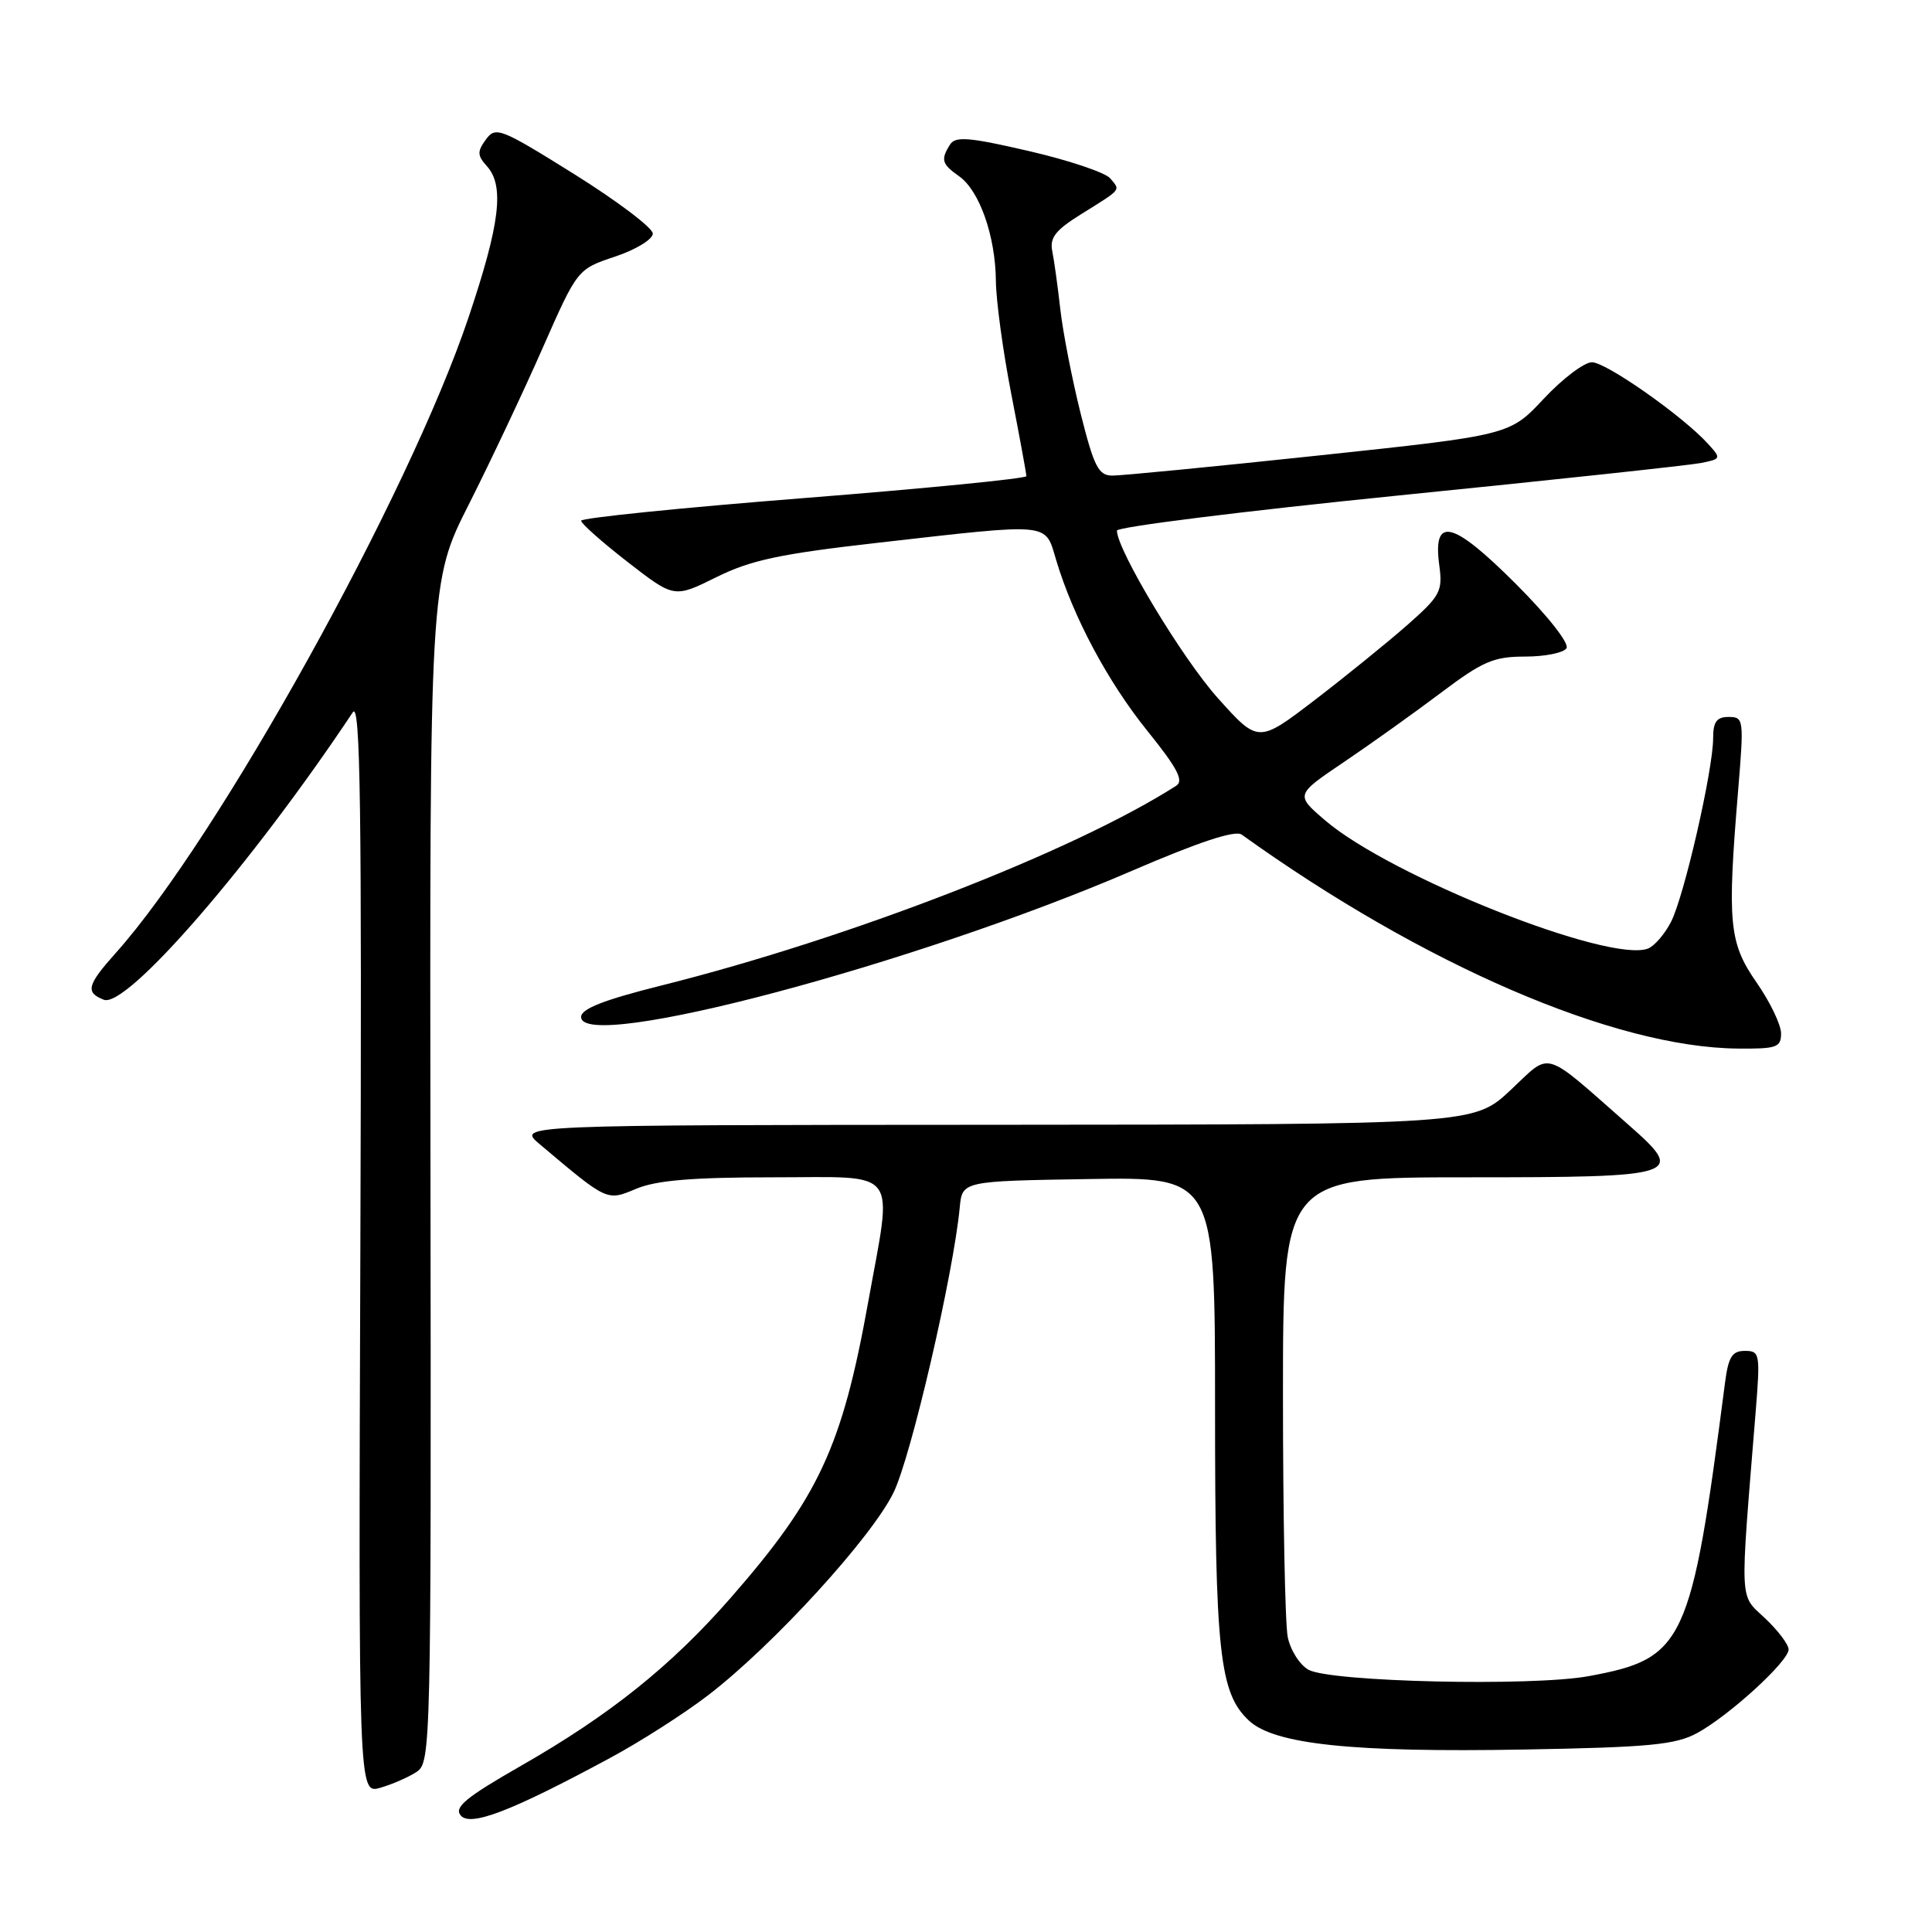 <?xml version="1.0" encoding="UTF-8" standalone="no"?>
<!DOCTYPE svg PUBLIC "-//W3C//DTD SVG 1.1//EN" "http://www.w3.org/Graphics/SVG/1.1/DTD/svg11.dtd" >
<svg xmlns="http://www.w3.org/2000/svg" xmlns:xlink="http://www.w3.org/1999/xlink" version="1.1" viewBox="0 0 256 256">
 <g >
 <path fill="currentColor"
d=" M 80.82 232.95 C 84.85 230.78 90.73 227.02 93.88 224.59 C 102.47 217.99 115.49 203.74 118.40 197.77 C 120.73 193.00 126.32 168.89 127.17 160.00 C 127.50 156.50 127.50 156.50 144.25 156.23 C 161.00 155.95 161.00 155.95 161.00 186.53 C 161.00 218.97 161.58 224.32 165.48 227.98 C 168.84 231.14 179.25 232.23 202.00 231.82 C 218.52 231.53 222.01 231.19 224.86 229.65 C 229.09 227.36 237.00 220.14 237.00 218.56 C 237.00 217.91 235.60 216.05 233.89 214.44 C 230.44 211.17 230.53 213.04 232.62 187.25 C 233.26 179.35 233.20 179.00 231.20 179.00 C 229.51 179.00 229.02 179.79 228.57 183.25 C 224.08 217.90 223.21 219.76 210.50 222.10 C 202.98 223.48 176.30 222.87 173.38 221.25 C 172.22 220.60 170.98 218.65 170.63 216.91 C 170.28 215.17 170.00 200.76 170.00 184.88 C 170.00 156.00 170.00 156.00 194.53 156.00 C 222.68 156.00 223.42 155.76 215.87 149.12 C 204.22 138.88 205.65 139.31 200.17 144.43 C 195.29 149.00 195.29 149.00 131.90 149.04 C 68.50 149.07 68.50 149.07 71.50 151.60 C 80.56 159.24 80.38 159.16 84.32 157.51 C 86.98 156.40 91.77 156.00 102.47 156.00 C 119.44 156.00 118.29 154.48 115.03 172.58 C 111.58 191.74 108.48 198.40 96.77 211.78 C 88.94 220.73 80.80 227.25 69.05 233.97 C 61.75 238.15 60.14 239.47 61.04 240.55 C 62.32 242.09 67.71 240.02 80.82 232.95 Z  M 55.21 234.78 C 57.09 233.53 57.14 231.54 57.04 155.30 C 56.93 77.10 56.93 77.10 62.14 66.80 C 65.00 61.13 69.40 51.81 71.92 46.08 C 76.51 35.67 76.51 35.67 81.50 34.00 C 84.26 33.08 86.50 31.71 86.50 30.95 C 86.50 30.20 81.83 26.67 76.13 23.10 C 66.29 16.96 65.68 16.72 64.38 18.49 C 63.22 20.08 63.24 20.60 64.51 22.01 C 66.87 24.62 66.26 29.64 62.07 42.10 C 54.15 65.63 28.92 111.08 15.36 126.25 C 11.54 130.52 11.28 131.50 13.75 132.47 C 16.77 133.66 33.34 114.53 46.75 94.38 C 47.75 92.87 47.95 106.79 47.75 165.11 C 47.50 237.72 47.50 237.72 50.39 236.89 C 51.98 236.43 54.15 235.48 55.21 234.78 Z  M 236.00 136.93 C 236.00 135.79 234.54 132.75 232.75 130.18 C 229.10 124.92 228.85 122.33 230.31 104.75 C 231.09 95.31 231.06 95.00 229.06 95.00 C 227.47 95.00 227.00 95.64 227.00 97.80 C 227.00 102.00 223.15 118.82 221.41 122.17 C 220.58 123.78 219.21 125.37 218.36 125.69 C 213.25 127.65 184.24 116.13 175.57 108.69 C 171.64 105.32 171.64 105.32 178.07 100.98 C 181.61 98.59 187.38 94.47 190.90 91.82 C 196.47 87.62 197.92 87.00 202.09 87.00 C 204.73 87.00 207.19 86.50 207.57 85.89 C 207.96 85.25 205.08 81.59 200.83 77.34 C 192.46 68.98 189.83 68.34 190.71 74.89 C 191.18 78.36 190.86 78.95 186.45 82.84 C 183.83 85.14 178.32 89.61 174.21 92.76 C 166.73 98.48 166.73 98.48 161.36 92.49 C 156.68 87.28 148.00 72.86 148.00 70.31 C 148.00 69.82 164.76 67.73 185.25 65.66 C 205.74 63.60 223.77 61.66 225.32 61.36 C 228.07 60.82 228.10 60.76 226.32 58.81 C 223.02 55.16 212.83 48.00 210.94 48.00 C 209.92 48.00 207.05 50.17 204.56 52.83 C 200.05 57.66 200.05 57.66 174.77 60.35 C 160.87 61.83 148.54 63.03 147.37 63.02 C 145.55 63.00 144.96 61.84 143.18 54.75 C 142.05 50.21 140.84 44.02 140.50 41.00 C 140.16 37.98 139.68 34.50 139.43 33.27 C 139.07 31.51 139.86 30.49 143.24 28.39 C 148.72 24.97 148.47 25.27 147.12 23.64 C 146.48 22.87 141.63 21.24 136.35 20.02 C 128.42 18.18 126.59 18.03 125.89 19.15 C 124.62 21.15 124.79 21.74 127.08 23.35 C 129.78 25.24 131.90 31.26 131.96 37.21 C 131.98 39.81 132.90 46.56 134.00 52.21 C 135.10 57.87 136.00 62.76 136.00 63.09 C 136.00 63.41 122.72 64.72 106.50 66.00 C 90.27 67.28 77.00 68.63 77.00 69.00 C 77.00 69.37 79.77 71.83 83.17 74.47 C 89.33 79.25 89.33 79.25 94.92 76.48 C 99.51 74.21 103.34 73.39 116.50 71.90 C 139.52 69.29 138.44 69.18 139.95 74.22 C 142.21 81.77 146.80 90.36 152.06 96.88 C 156.02 101.79 156.89 103.46 155.85 104.12 C 142.23 112.83 112.59 124.33 87.69 130.57 C 80.02 132.49 77.00 133.67 77.00 134.75 C 77.00 139.53 121.24 127.79 150.05 115.36 C 158.89 111.55 163.68 109.97 164.53 110.59 C 188.63 127.88 213.92 138.79 230.25 138.94 C 235.42 138.99 236.00 138.79 236.00 136.93 Z "/>
</g>
</svg>